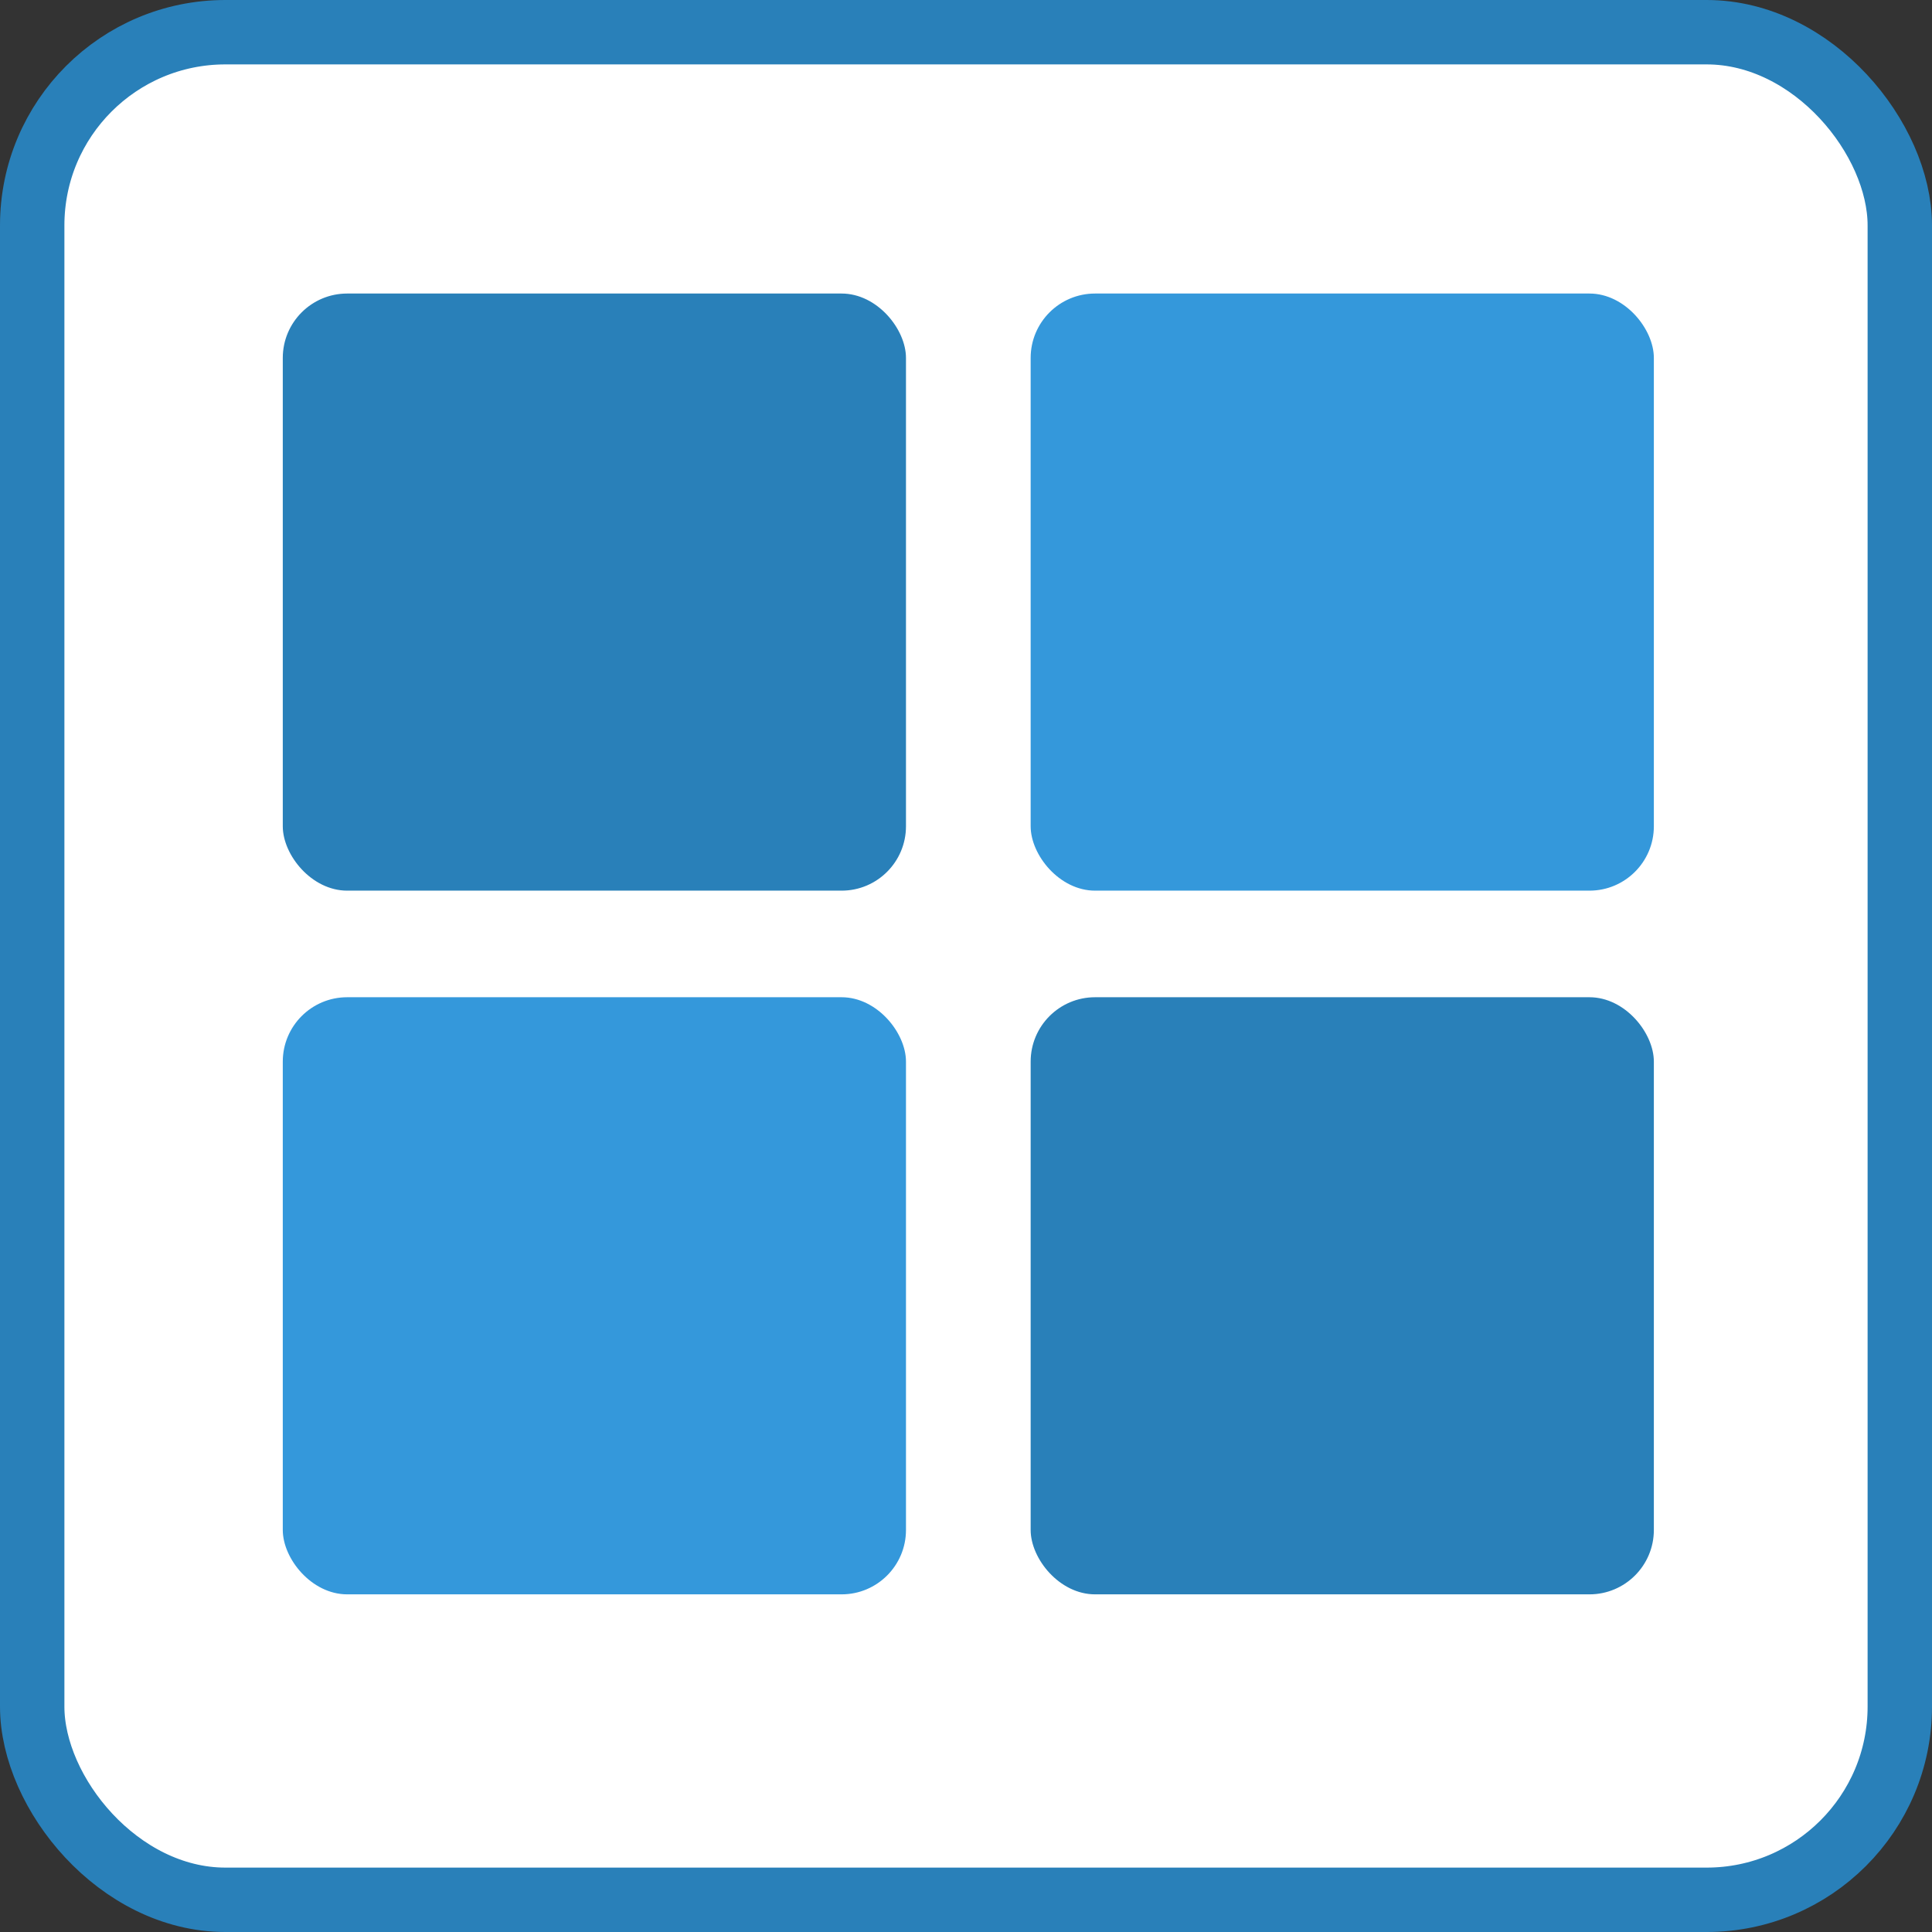 <svg xmlns="http://www.w3.org/2000/svg" xmlns:xlink="http://www.w3.org/1999/xlink" width="30" height="30" version="1.1" viewBox="0 0 30 30"><rect x="0" y="0" width="30" height="30" fill="#333333" stroke="none"/><title>2-column</title><desc>Created with Sketch.</desc><g id="🔍-Search-page-Futures-Copy" fill="none" fill-rule="evenodd" stroke="none" stroke-width="1"><g id="2-column" fill-rule="nonzero"><rect id="Rectangle-12-Copy-3" width="29" height="29" x=".5" y=".5" fill="#FFF" stroke="#2980B9" rx="3"/><rect id="Rectangle-9-Copy-2" width="9.677" height="9.272" x="4.391" y="4.558" fill="#2980B9" rx="1"/><rect id="Rectangle-9-Copy-4" width="9.677" height="9.272" x="4.391" y="15.485" fill="#3498DB" rx="1"/><rect id="Rectangle-9-Copy-3" width="9.677" height="9.272" x="16.004" y="4.558" fill="#3498DB" rx="1"/><rect id="Rectangle-9-Copy-5" width="9.677" height="9.272" x="16.004" y="15.485" fill="#2980B9" rx="1"/></g></g></svg>